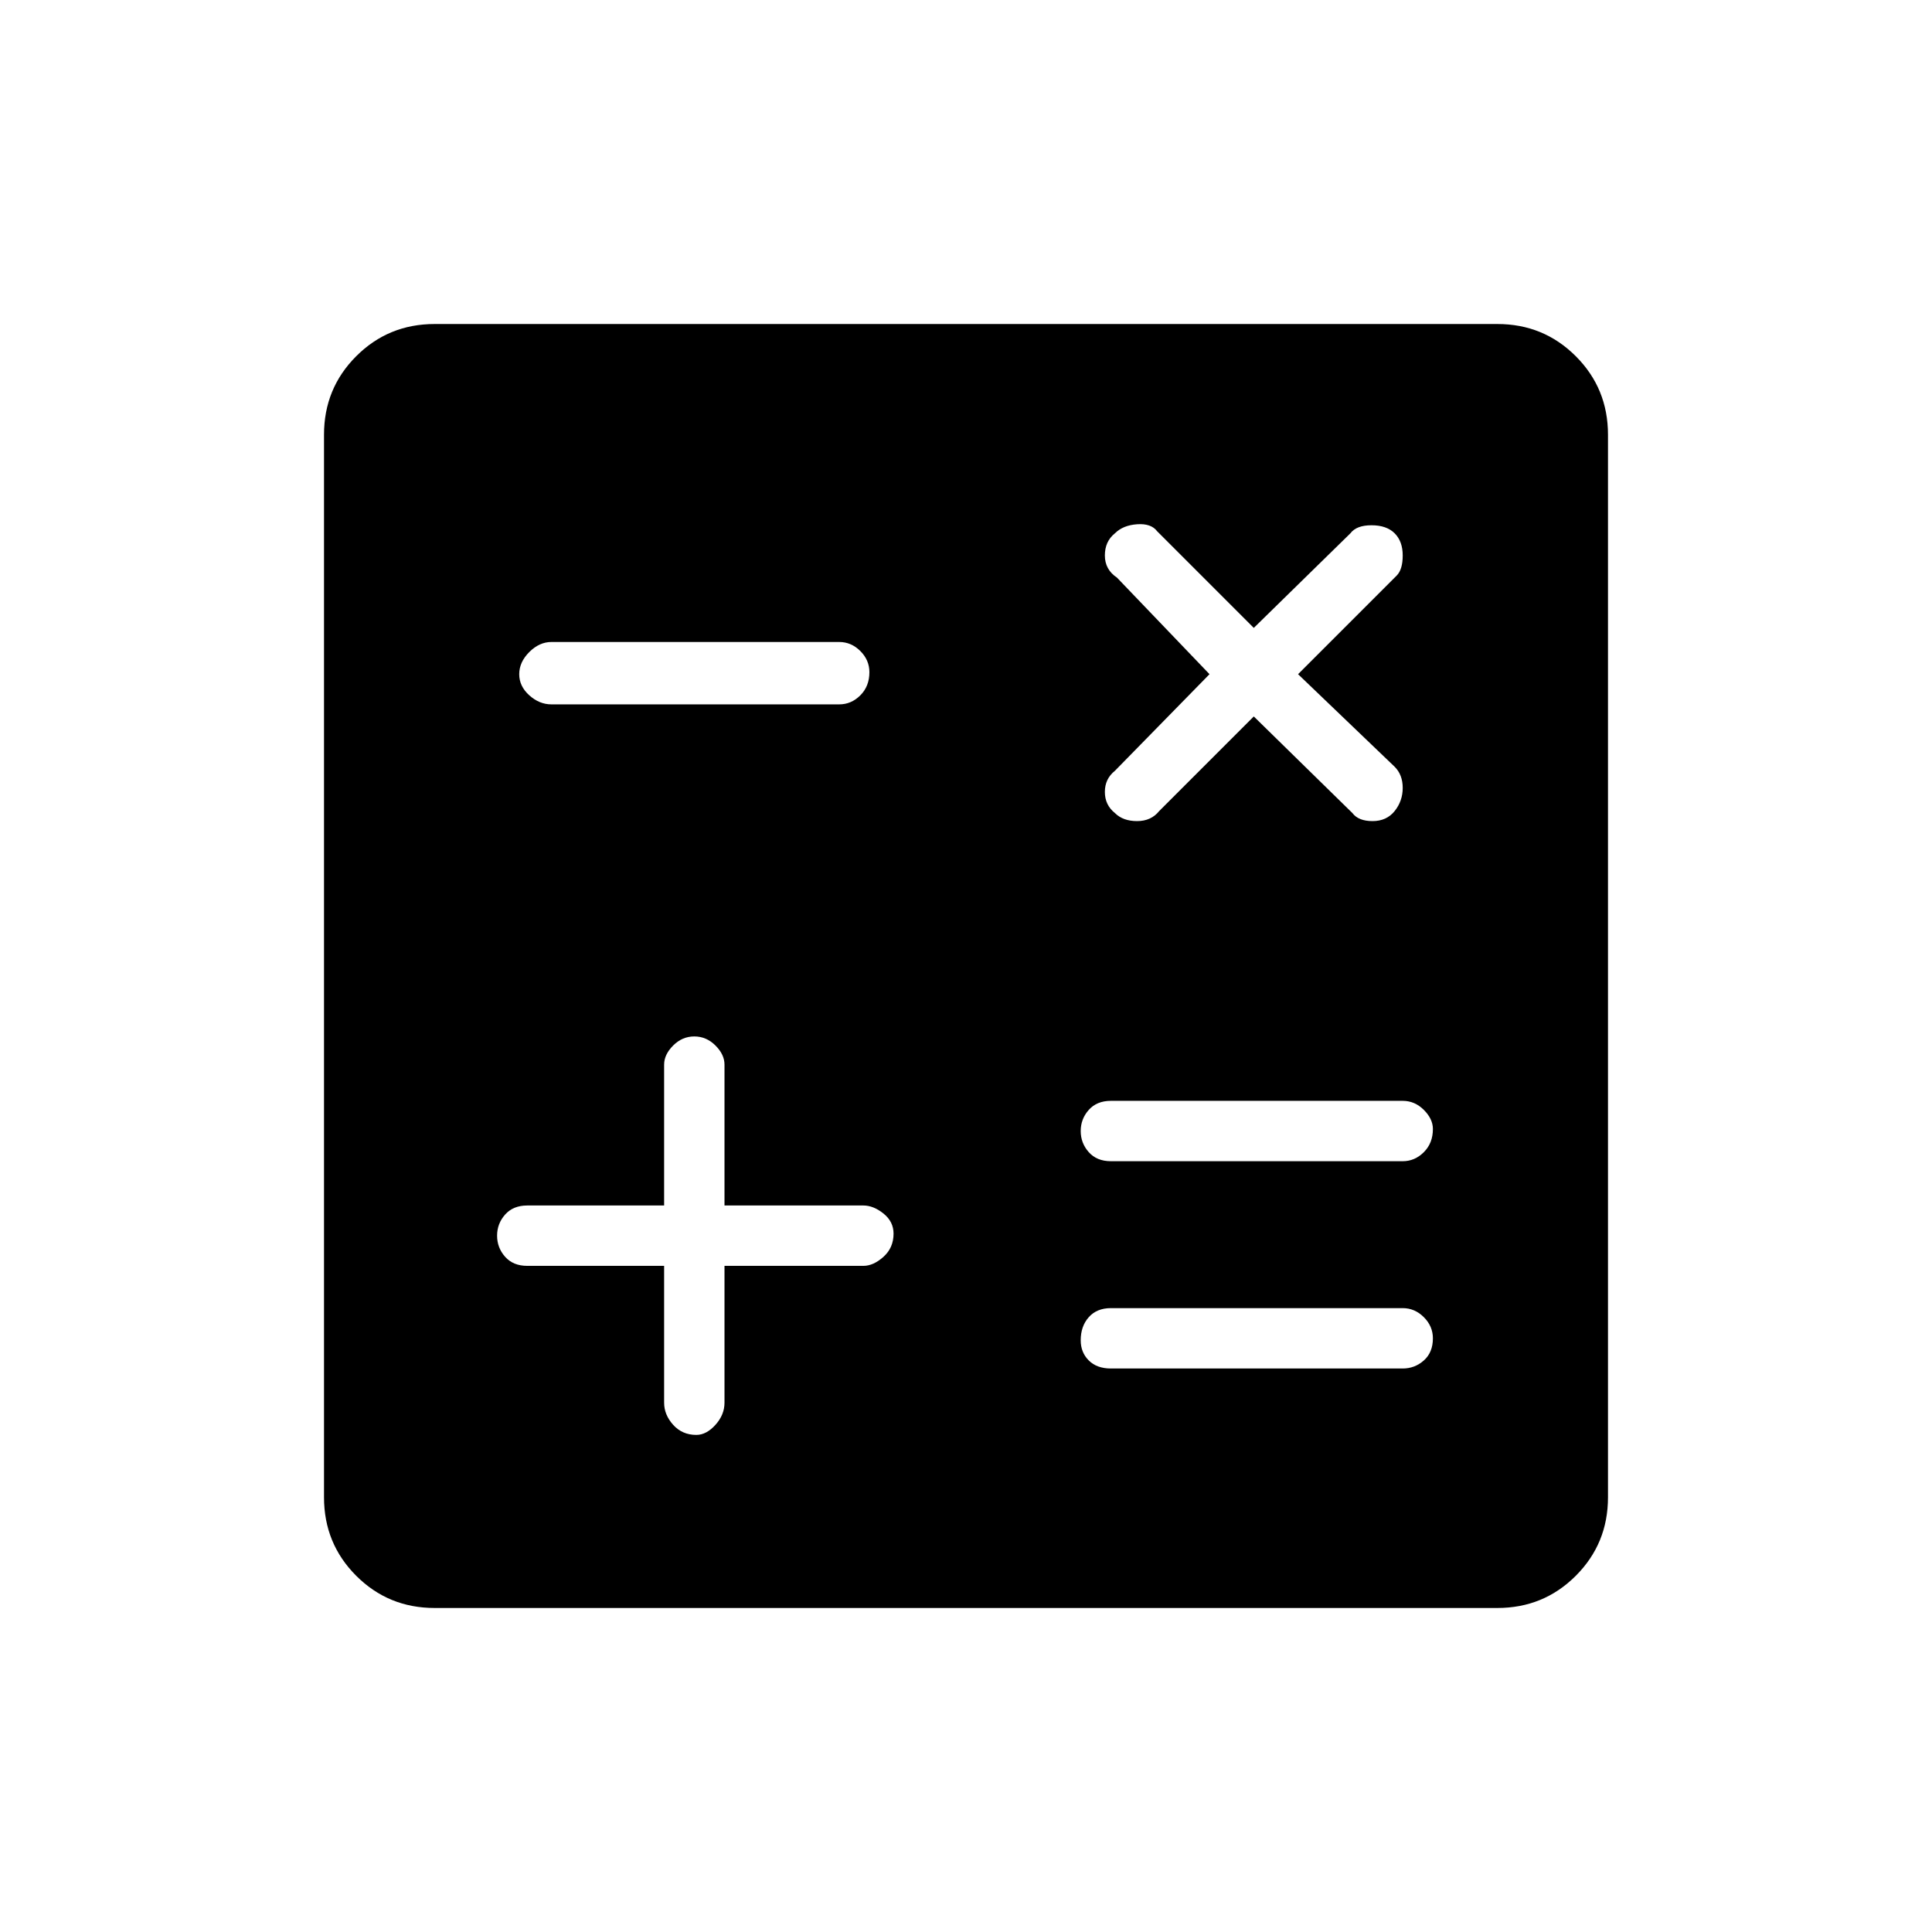 <svg xmlns="http://www.w3.org/2000/svg" height="48" width="48"><path d="M13.7 17.5H20.85Q21.15 17.5 21.375 17.275Q21.6 17.05 21.6 16.7Q21.6 16.4 21.375 16.175Q21.15 15.95 20.85 15.95H13.7Q13.4 15.95 13.15 16.2Q12.9 16.45 12.9 16.75Q12.9 17.05 13.15 17.275Q13.4 17.5 13.7 17.5ZM27.6 34H34.85Q35.15 34 35.375 33.8Q35.6 33.6 35.6 33.25Q35.6 32.95 35.375 32.725Q35.15 32.5 34.85 32.5H27.6Q27.25 32.5 27.05 32.725Q26.85 32.95 26.85 33.3Q26.85 33.6 27.05 33.8Q27.25 34 27.6 34ZM27.6 28.85H34.85Q35.15 28.85 35.375 28.625Q35.6 28.4 35.6 28.05Q35.6 27.8 35.375 27.575Q35.15 27.35 34.85 27.35H27.6Q27.25 27.35 27.05 27.575Q26.85 27.8 26.85 28.1Q26.85 28.4 27.05 28.625Q27.25 28.85 27.6 28.85ZM17.3 35.65Q17.55 35.65 17.775 35.4Q18 35.15 18 34.85V31.45H21.45Q21.7 31.45 21.95 31.225Q22.2 31 22.2 30.65Q22.2 30.35 21.95 30.15Q21.7 29.95 21.45 29.95H18V26.45Q18 26.2 17.775 25.975Q17.55 25.75 17.25 25.75Q16.95 25.75 16.725 25.975Q16.5 26.2 16.5 26.45V29.95H13.1Q12.75 29.95 12.55 30.175Q12.35 30.4 12.35 30.7Q12.35 31 12.55 31.225Q12.75 31.45 13.1 31.45H16.5V34.85Q16.5 35.15 16.725 35.4Q16.95 35.65 17.3 35.65ZM27.7 20.2Q27.9 20.4 28.25 20.4Q28.6 20.4 28.8 20.15L31.15 17.8L33.6 20.2Q33.75 20.4 34.1 20.4Q34.45 20.4 34.65 20.15Q34.85 19.9 34.85 19.575Q34.85 19.25 34.65 19.05L32.25 16.75L34.7 14.3Q34.85 14.15 34.85 13.8Q34.85 13.45 34.65 13.25Q34.45 13.05 34.075 13.05Q33.7 13.05 33.55 13.25L31.15 15.6L28.75 13.2Q28.6 13 28.25 13.025Q27.9 13.05 27.7 13.25Q27.45 13.45 27.45 13.8Q27.45 14.15 27.75 14.35L30.05 16.75L27.7 19.15Q27.45 19.35 27.45 19.675Q27.45 20 27.7 20.2ZM10.8 39.95Q9.65 39.95 8.85 39.15Q8.05 38.35 8.05 37.2V10.8Q8.05 9.65 8.85 8.85Q9.65 8.05 10.8 8.05H37.2Q38.35 8.05 39.15 8.85Q39.95 9.65 39.95 10.8V37.2Q39.95 38.35 39.15 39.15Q38.35 39.95 37.2 39.95Z"/></svg>